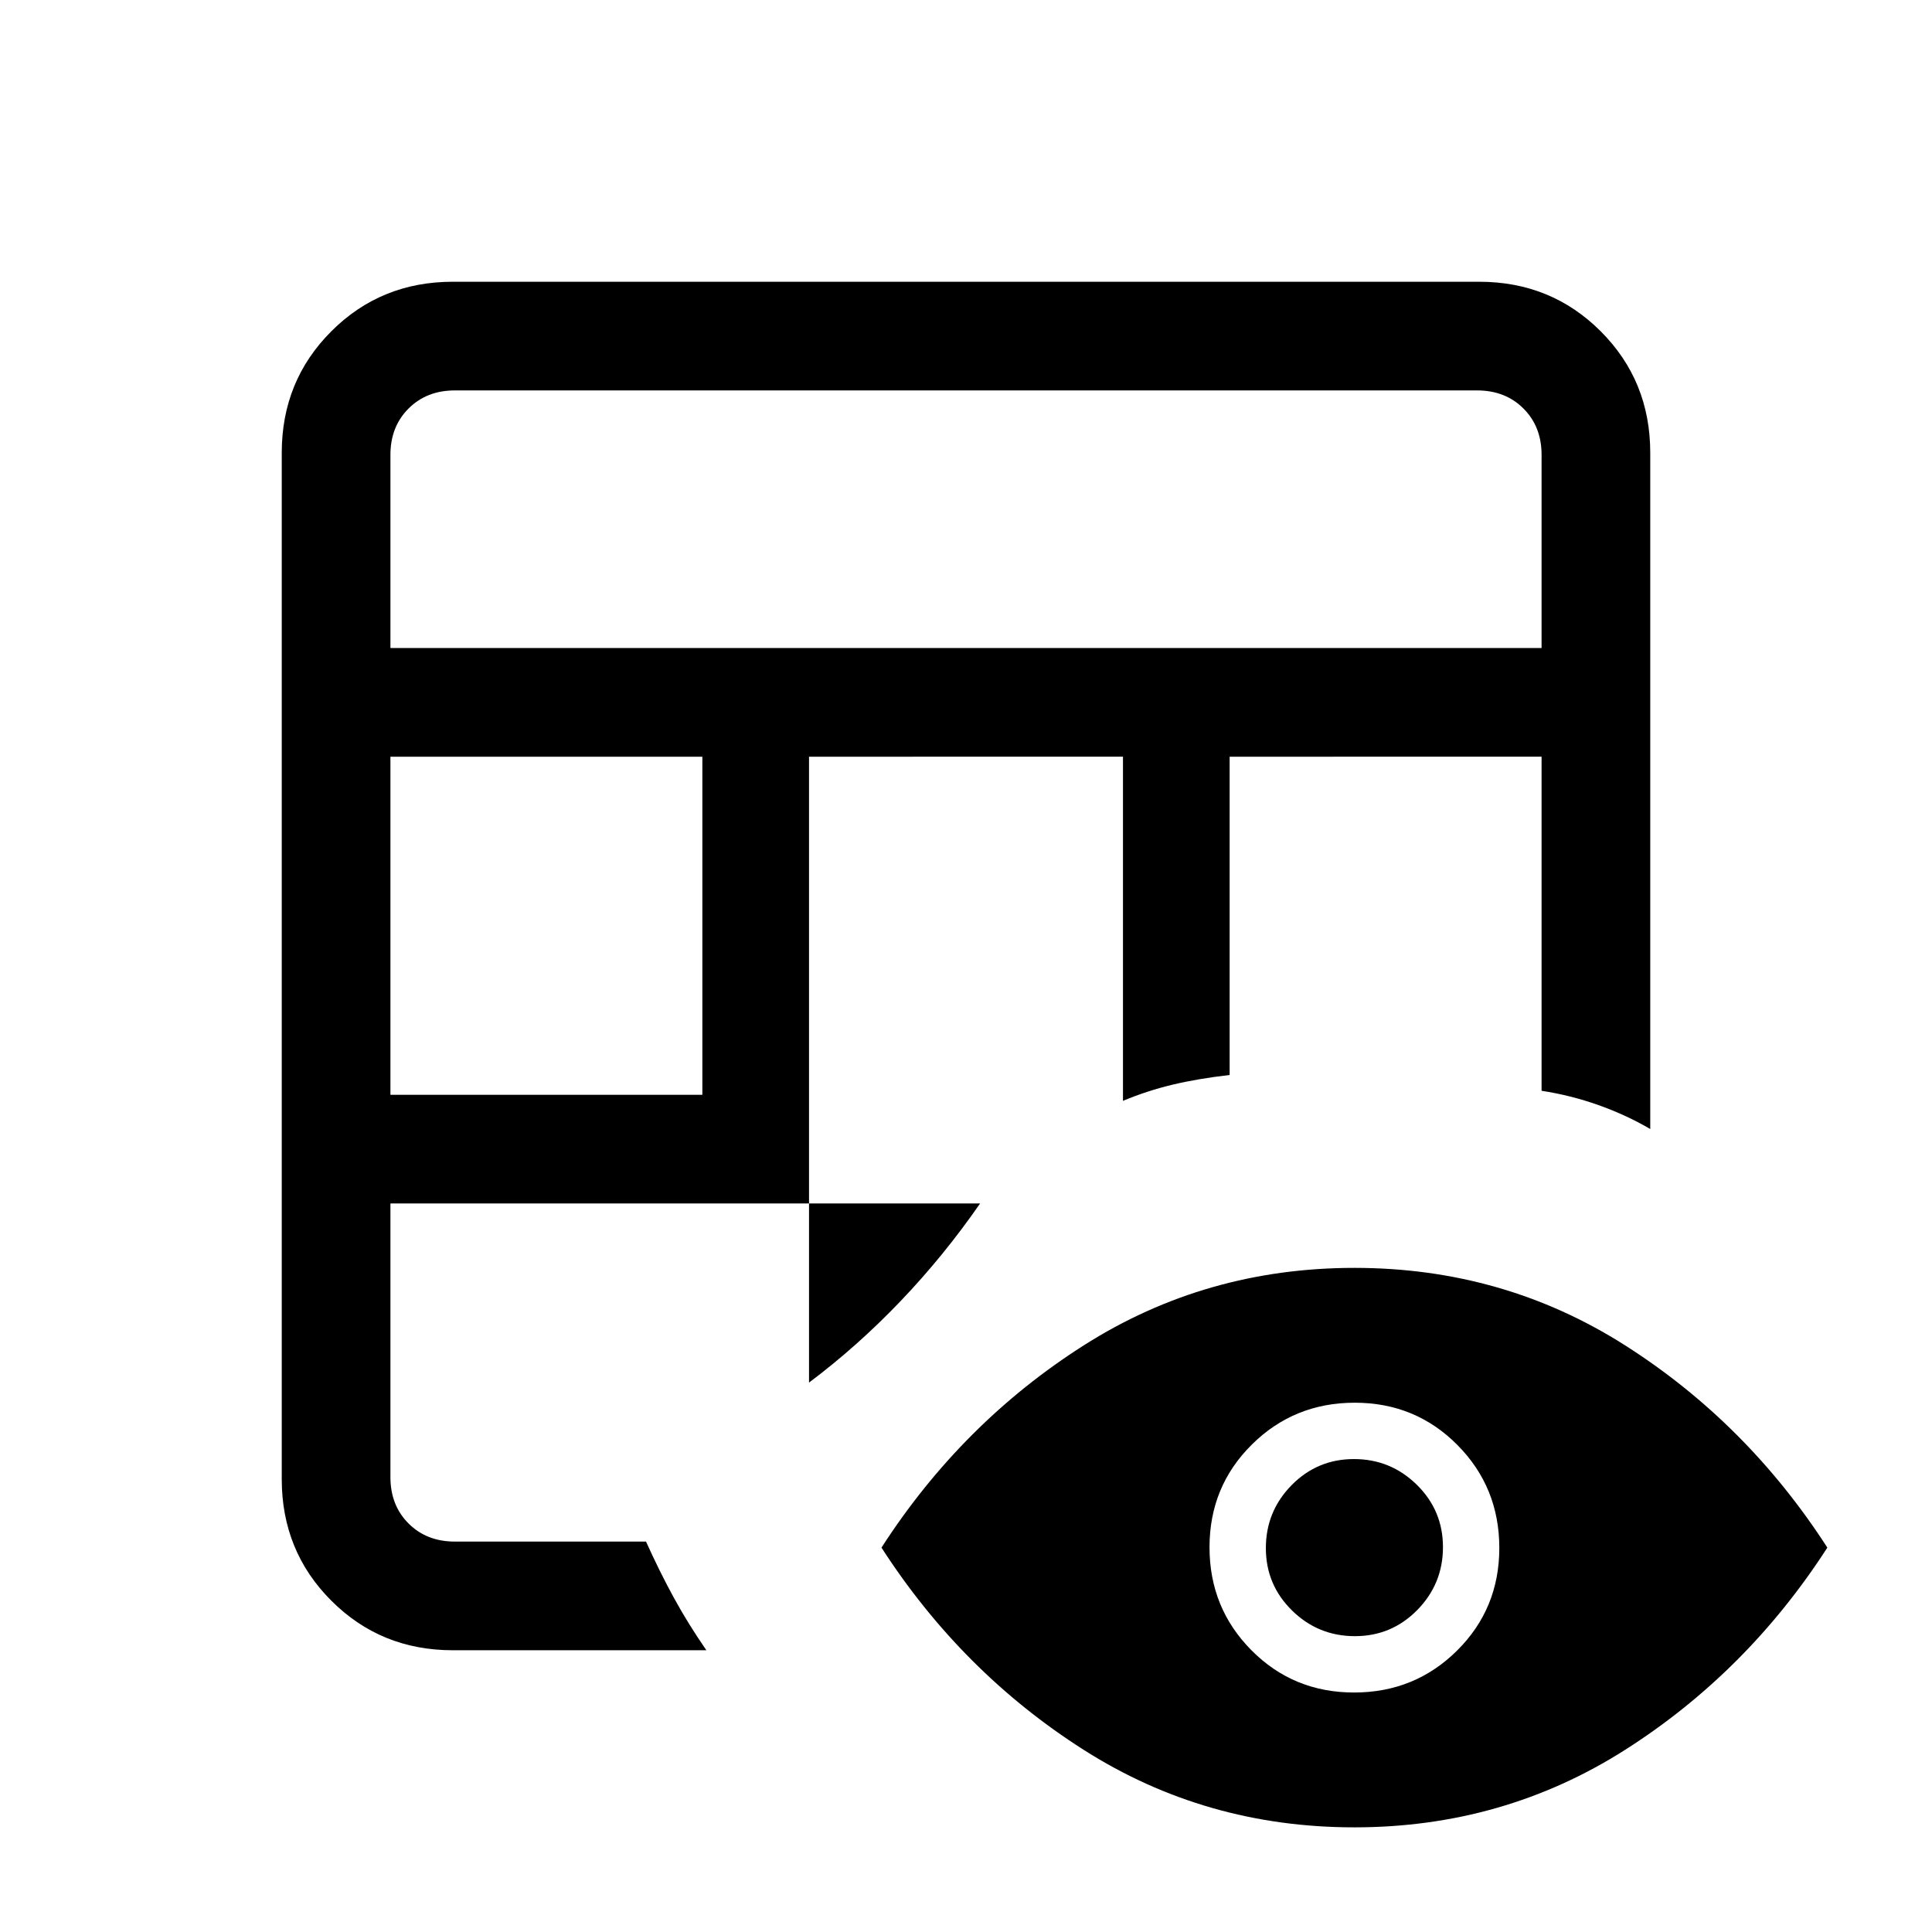 <svg xmlns="http://www.w3.org/2000/svg" height="24" viewBox="0 -960 960 960" width="24"><path d="M225-140q-35.75 0-60.37-24.63Q140-189.25 140-225v-510q0-35.75 24.63-60.38Q189.25-820 225-820h510q35.75 0 60.38 24.62Q820-770.75 820-735v336q-12-7-25.71-11.88-13.72-4.88-28.29-7.12v-166H611v158.15Q595-424 582.5-421q-12.5 3-24.5 8v-171H402v311q24-18 45.5-40.5T487-362H194v136q0 14 9 23t23 9h95q6.82 15.1 13.91 28.05Q342-153 351-140H225Zm-31-276h155v-168H194v168Zm0-222h572v-96q0-14-9-23t-23-9H226q-14 0-23 9t-9 23v96ZM672.98-52Q599-52 538.5-90.5 478-129 438-191q40-62 100.52-100.5 60.52-38.5 134.5-38.5 73.98 0 134.48 38.5Q868-253 908-191q-40 62-100.52 100.5Q746.96-52 672.98-52Zm-.15-67Q703-119 724-139.83t21-51Q745-221 724.17-242t-51-21Q643-263 622-242.17t-21 51Q601-161 621.83-140t51 21Zm.41-28Q655-147 642-159.76q-13-12.77-13-31Q629-209 641.76-222q12.77-13 31-13Q691-235 704-222.24q13 12.77 13 31Q717-173 704.24-160q-12.77 13-31 13Z"/></svg>